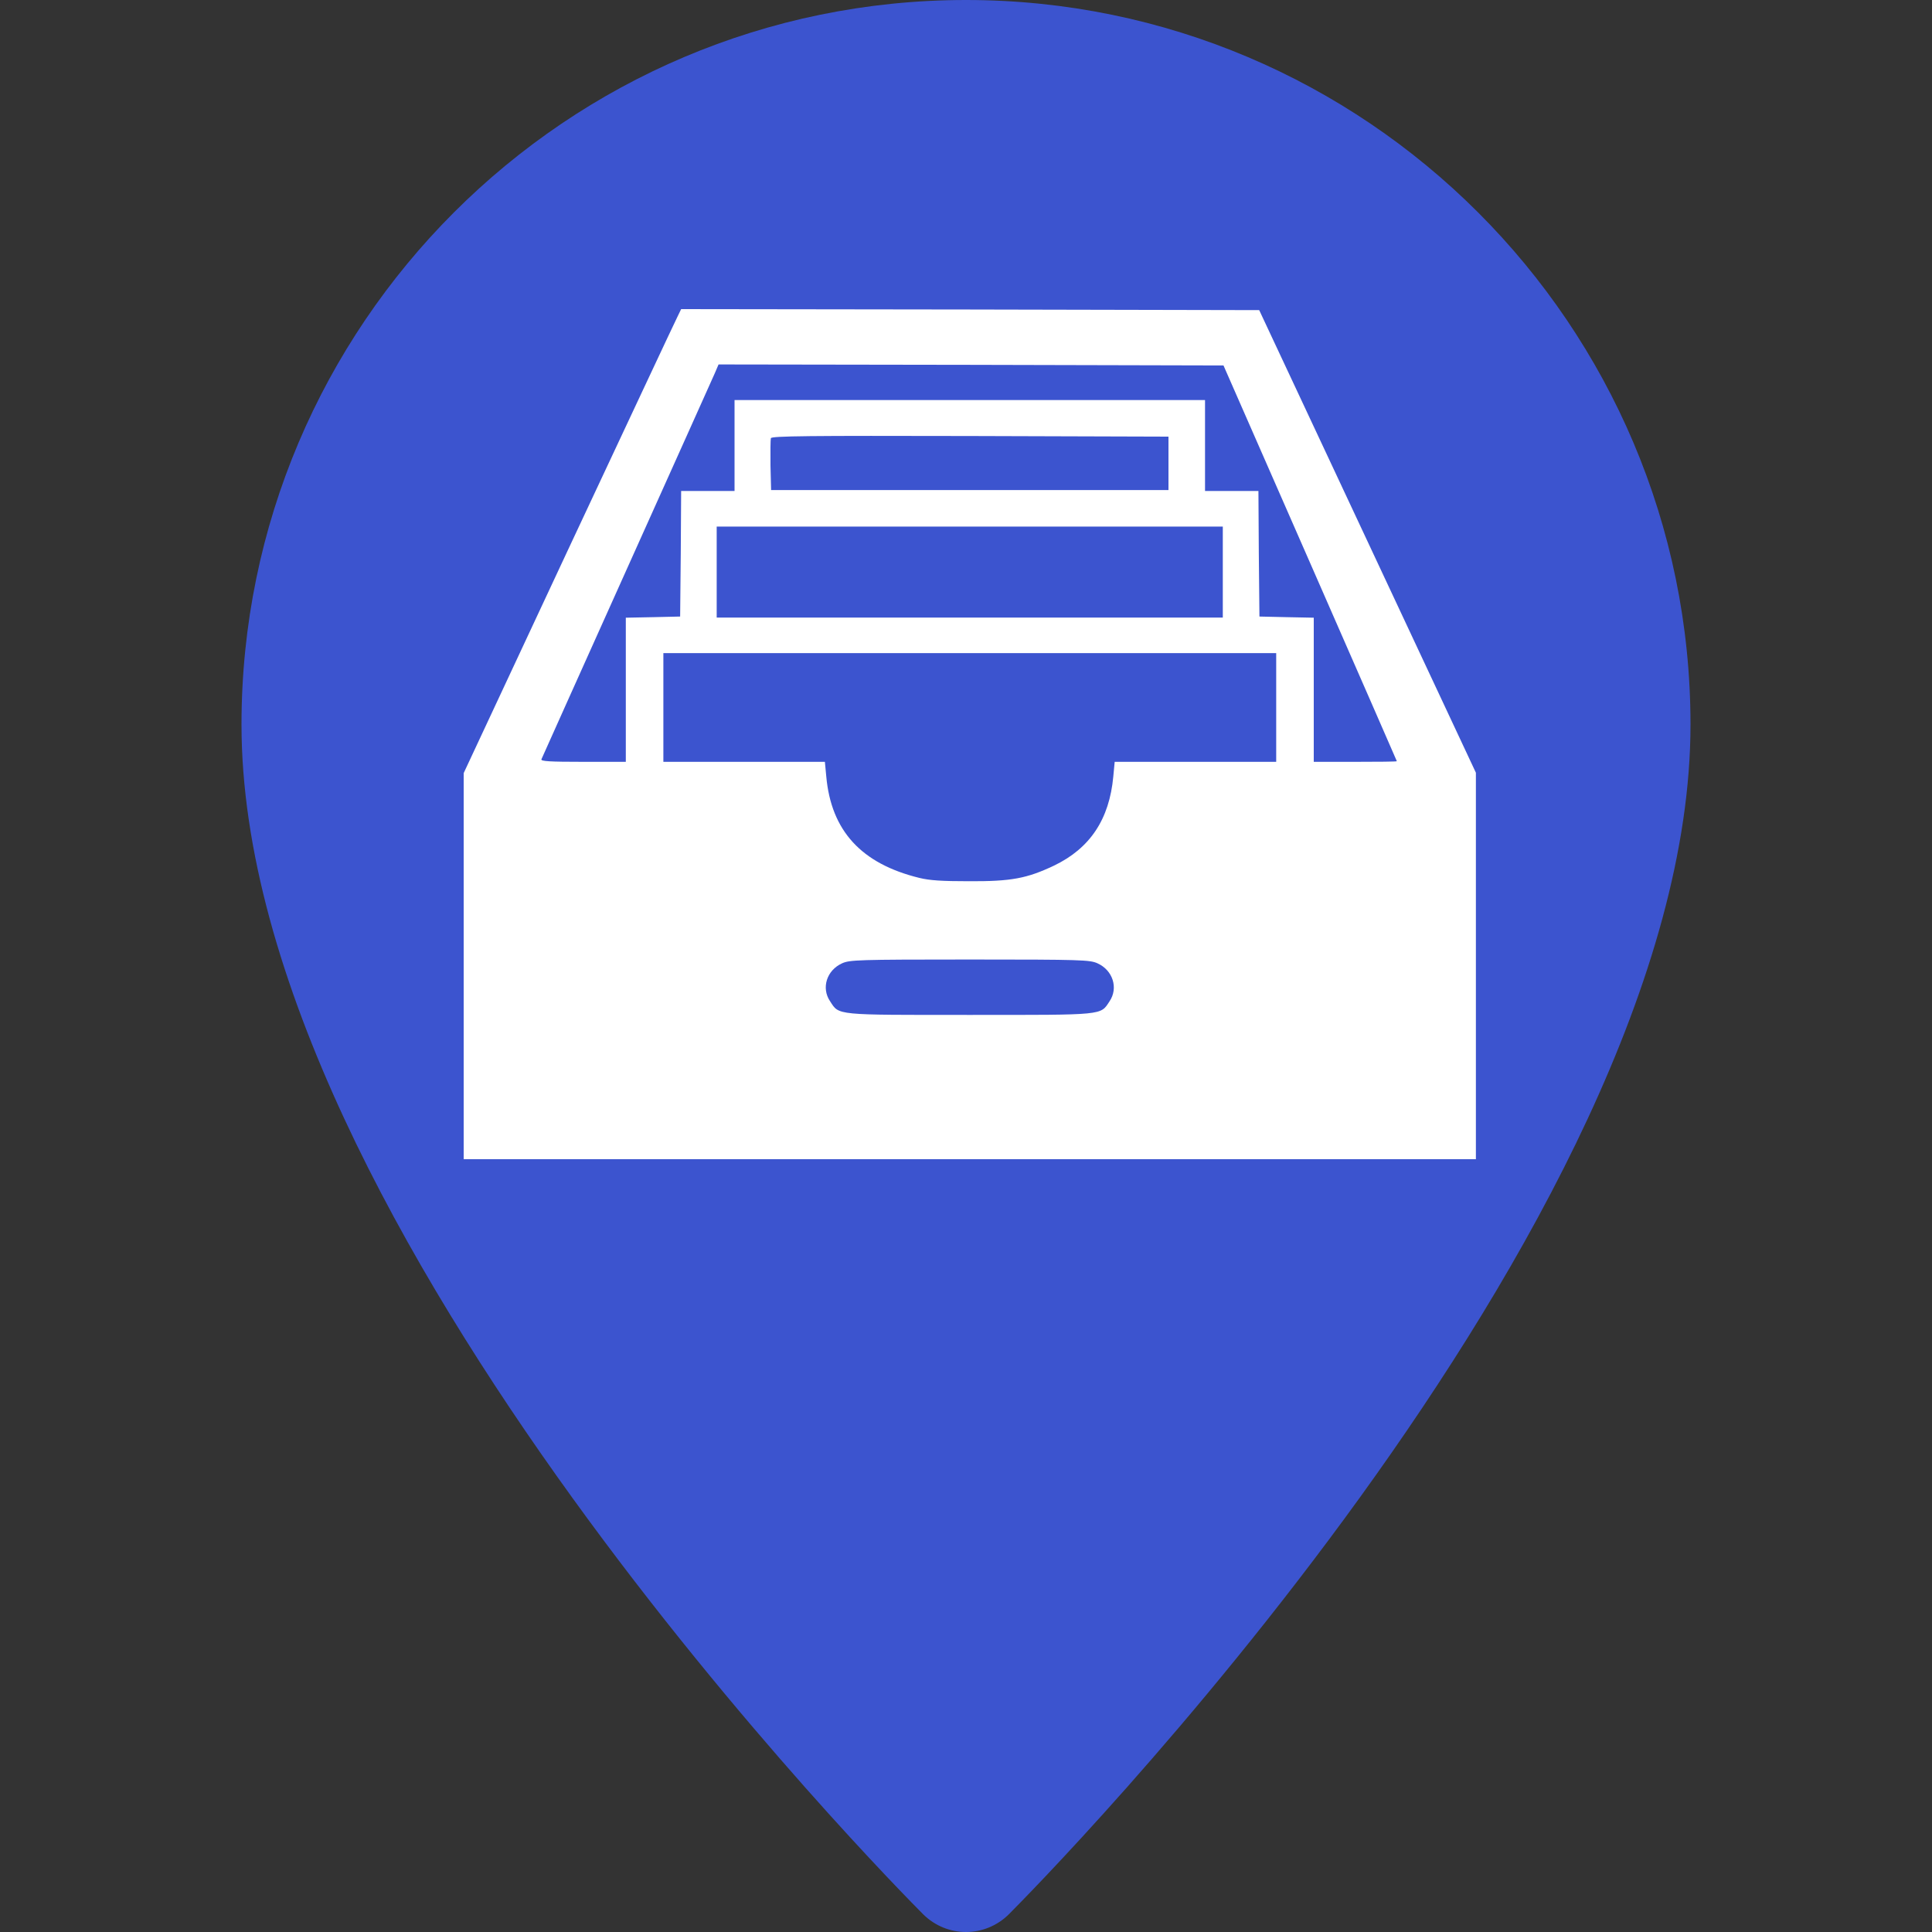<svg width="25" height="25" viewBox="0 0 25 25" fill="none" xmlns="http://www.w3.org/2000/svg">
<rect x="0" y="0" width="25" height="25" fill="#333333" stroke="none"/>
<path d="M12.5 0C7.33 0 3.125 4.205 3.125 9.375C3.125 15.873 11.588 24.411 11.947 24.772C12.1 24.923 12.3 25 12.5 25C12.7 25 12.9 24.923 13.053 24.772C13.412 24.411 21.875 15.873 21.875 9.375C21.875 4.205 17.67 0 12.5 0Z" fill="#3C54CF"/>
<path d="M8.768 4.095C8.74 4.148 8.108 5.499 7.358 7.098L6 10.004V12.501V15H12.549H19.098V12.498V9.999L17.696 7.006L16.294 4.013L12.554 4.005L8.814 4L8.768 4.095ZM16.954 7.287C17.571 8.694 18.075 9.848 18.075 9.85C18.075 9.856 17.834 9.858 17.537 9.858H17V8.924V7.993L16.65 7.986L16.297 7.978L16.289 7.164L16.284 6.353H15.938H15.593V5.765V5.177H12.549H9.505V5.765V6.353H9.159H8.814L8.809 7.164L8.801 7.978L8.451 7.986L8.098 7.993V8.924V9.858H7.545C7.113 9.858 6.995 9.851 7.006 9.825C7.013 9.81 7.51 8.699 8.111 7.364C8.712 6.026 9.226 4.885 9.252 4.824L9.298 4.716L12.565 4.721L15.832 4.729L16.954 7.287ZM15.12 5.995V6.341H12.549H9.978L9.97 6.023C9.968 5.847 9.97 5.688 9.975 5.67C9.986 5.642 10.459 5.637 12.554 5.642L15.12 5.65V5.995H15.12ZM15.823 7.402V7.991H12.549H9.274V7.402V6.814H12.549H15.823V7.402ZM16.514 9.155V9.858H15.468H14.424L14.406 10.048C14.355 10.6 14.107 10.976 13.639 11.201C13.288 11.367 13.086 11.406 12.536 11.403C12.191 11.403 12.03 11.393 11.896 11.36C11.145 11.176 10.756 10.751 10.692 10.048L10.674 9.858H9.63H8.584V9.155V8.451H12.549H16.514V9.155ZM14.201 12.465C14.401 12.555 14.473 12.785 14.358 12.956C14.237 13.14 14.304 13.133 12.549 13.133C10.794 13.133 10.861 13.14 10.741 12.956C10.625 12.785 10.697 12.555 10.897 12.465C10.996 12.421 11.096 12.416 12.549 12.416C14.002 12.416 14.102 12.421 14.201 12.465Z" fill="white"/>
</svg>
